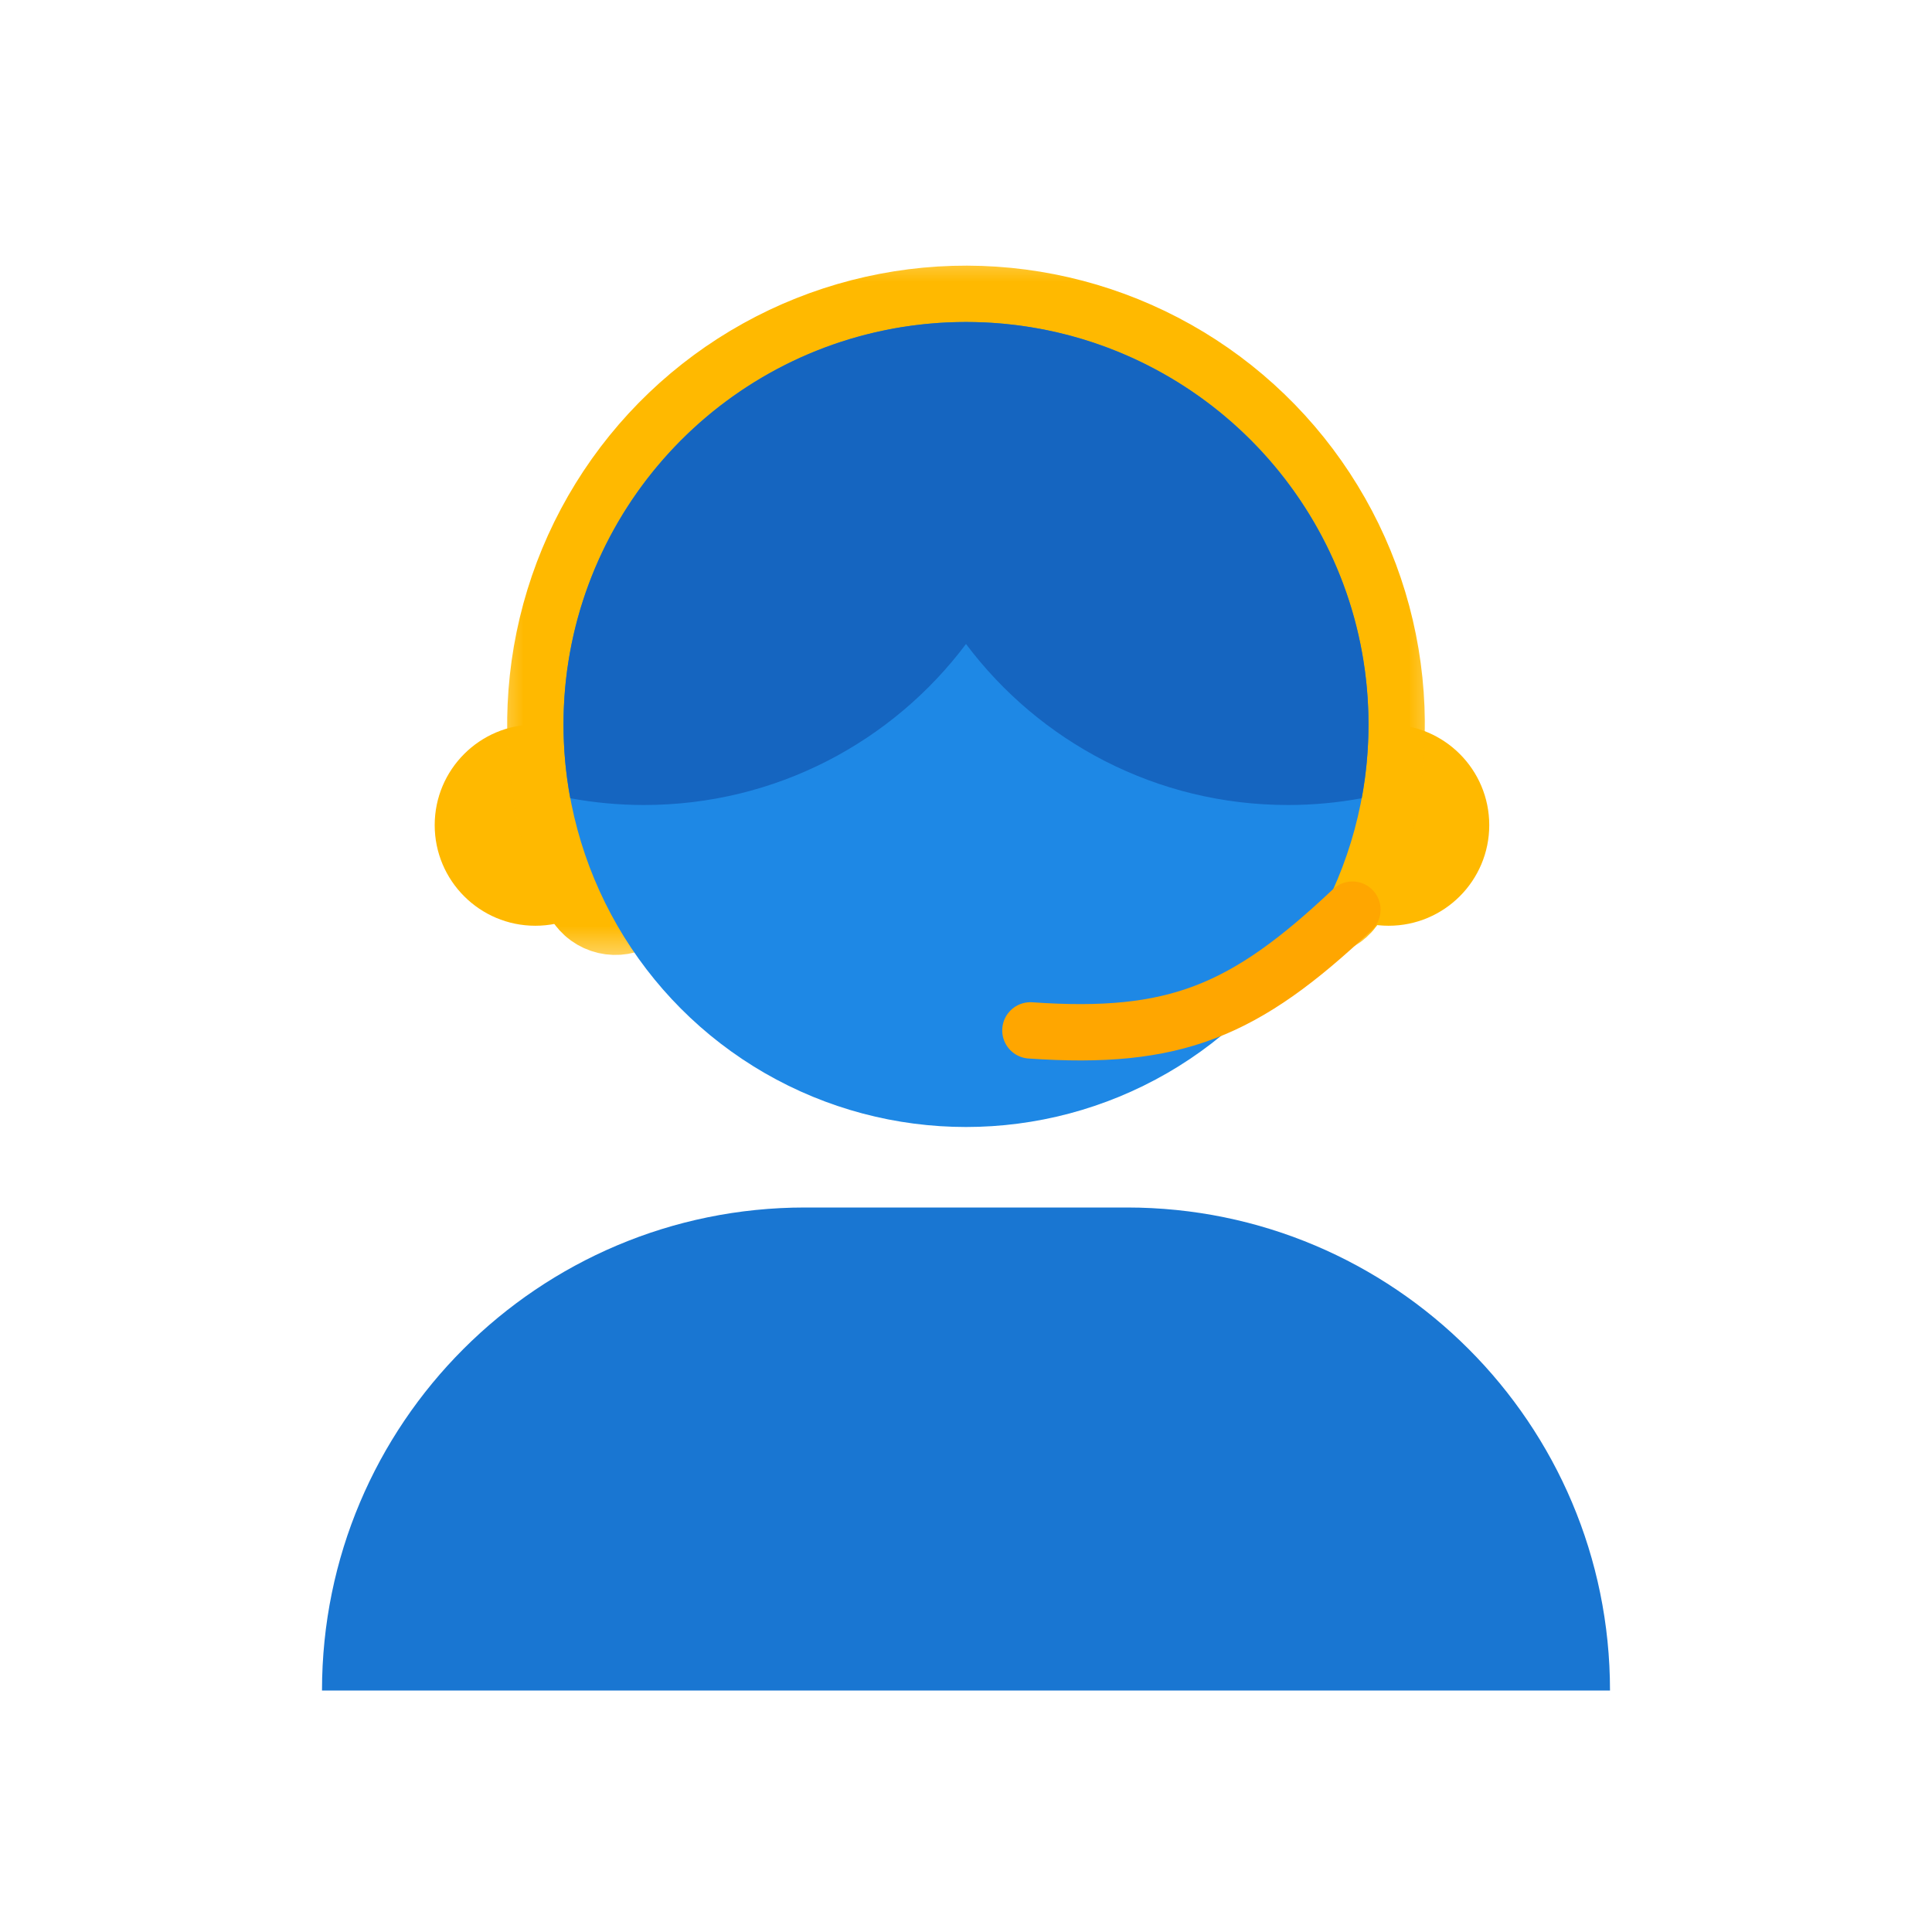 <svg width="24" height="24" viewBox="0 0 24 24" fill="none" xmlns="http://www.w3.org/2000/svg">
<circle cx="17.25" cy="10.25" r="1.25" fill="#FFB900"/>
<circle cx="6.65" cy="10.25" r="1.25" fill="#FFB900"/>
<mask id="path-3-outside-1_6485_88145" maskUnits="userSpaceOnUse" x="6" y="3" width="12" height="9" fill="black">
<rect fill="white" x="6" y="3" width="12" height="9"/>
<path d="M16.232 11.156C16.355 11.219 16.506 11.171 16.563 11.044C16.877 10.343 17.026 9.577 16.996 8.807C16.963 7.953 16.712 7.122 16.266 6.393C15.821 5.664 15.196 5.061 14.451 4.642C13.706 4.223 12.867 4.002 12.012 4C11.158 3.998 10.317 4.215 9.57 4.63C8.823 5.045 8.195 5.645 7.746 6.372C7.297 7.099 7.042 7.929 7.005 8.783C6.971 9.553 7.116 10.319 7.427 11.022C7.483 11.149 7.634 11.198 7.757 11.136C7.881 11.074 7.93 10.924 7.874 10.797C7.602 10.171 7.474 9.489 7.504 8.804C7.538 8.036 7.767 7.289 8.172 6.635C8.576 5.981 9.141 5.441 9.813 5.067C10.485 4.693 11.242 4.498 12.011 4.5C12.78 4.502 13.536 4.701 14.206 5.078C14.876 5.455 15.439 5.997 15.84 6.653C16.241 7.31 16.467 8.058 16.497 8.826C16.523 9.511 16.393 10.192 16.117 10.817C16.061 10.944 16.109 11.094 16.232 11.156Z"/>
</mask>
<path d="M16.232 11.156C16.355 11.219 16.506 11.171 16.563 11.044C16.877 10.343 17.026 9.577 16.996 8.807C16.963 7.953 16.712 7.122 16.266 6.393C15.821 5.664 15.196 5.061 14.451 4.642C13.706 4.223 12.867 4.002 12.012 4C11.158 3.998 10.317 4.215 9.57 4.63C8.823 5.045 8.195 5.645 7.746 6.372C7.297 7.099 7.042 7.929 7.005 8.783C6.971 9.553 7.116 10.319 7.427 11.022C7.483 11.149 7.634 11.198 7.757 11.136C7.881 11.074 7.93 10.924 7.874 10.797C7.602 10.171 7.474 9.489 7.504 8.804C7.538 8.036 7.767 7.289 8.172 6.635C8.576 5.981 9.141 5.441 9.813 5.067C10.485 4.693 11.242 4.498 12.011 4.5C12.78 4.502 13.536 4.701 14.206 5.078C14.876 5.455 15.439 5.997 15.84 6.653C16.241 7.31 16.467 8.058 16.497 8.826C16.523 9.511 16.393 10.192 16.117 10.817C16.061 10.944 16.109 11.094 16.232 11.156Z" fill="#FFB900"/>
<path d="M16.232 11.156C16.355 11.219 16.506 11.171 16.563 11.044C16.877 10.343 17.026 9.577 16.996 8.807C16.963 7.953 16.712 7.122 16.266 6.393C15.821 5.664 15.196 5.061 14.451 4.642C13.706 4.223 12.867 4.002 12.012 4C11.158 3.998 10.317 4.215 9.57 4.63C8.823 5.045 8.195 5.645 7.746 6.372C7.297 7.099 7.042 7.929 7.005 8.783C6.971 9.553 7.116 10.319 7.427 11.022C7.483 11.149 7.634 11.198 7.757 11.136C7.881 11.074 7.93 10.924 7.874 10.797C7.602 10.171 7.474 9.489 7.504 8.804C7.538 8.036 7.767 7.289 8.172 6.635C8.576 5.981 9.141 5.441 9.813 5.067C10.485 4.693 11.242 4.498 12.011 4.5C12.78 4.502 13.536 4.701 14.206 5.078C14.876 5.455 15.439 5.997 15.84 6.653C16.241 7.31 16.467 8.058 16.497 8.826C16.523 9.511 16.393 10.192 16.117 10.817C16.061 10.944 16.109 11.094 16.232 11.156Z" stroke="#FFB900" stroke-width="1.4" mask="url(#path-3-outside-1_6485_88145)"/>
<circle cx="12" cy="9" r="5" fill="#1E88E5"/>
<path fill-rule="evenodd" clip-rule="evenodd" d="M12 8C11.088 9.215 9.636 10 8 10C7.687 10 7.381 9.971 7.084 9.916C7.029 9.619 7 9.313 7 9C7 6.552 8.76 4.514 11.084 4.084C11.094 4.082 11.104 4.08 11.115 4.078C11.402 4.027 11.698 4 12 4C12.313 4 12.619 4.029 12.916 4.084C15.24 4.514 17 6.552 17 9C17 9.313 16.971 9.619 16.916 9.916C16.619 9.971 16.313 10 16 10C14.364 10 12.912 9.215 12 8Z" fill="#1565C0"/>
<path d="M16.8 11.3C15.461 12.565 14.595 12.925 12.8 12.8" stroke="#FFA600" stroke-width="0.7" stroke-linecap="round"/>
<path d="M4 21C4 17.686 6.686 15 10 15H14C17.314 15 20 17.686 20 21H4Z" fill="#1976D2"/>
</svg>
